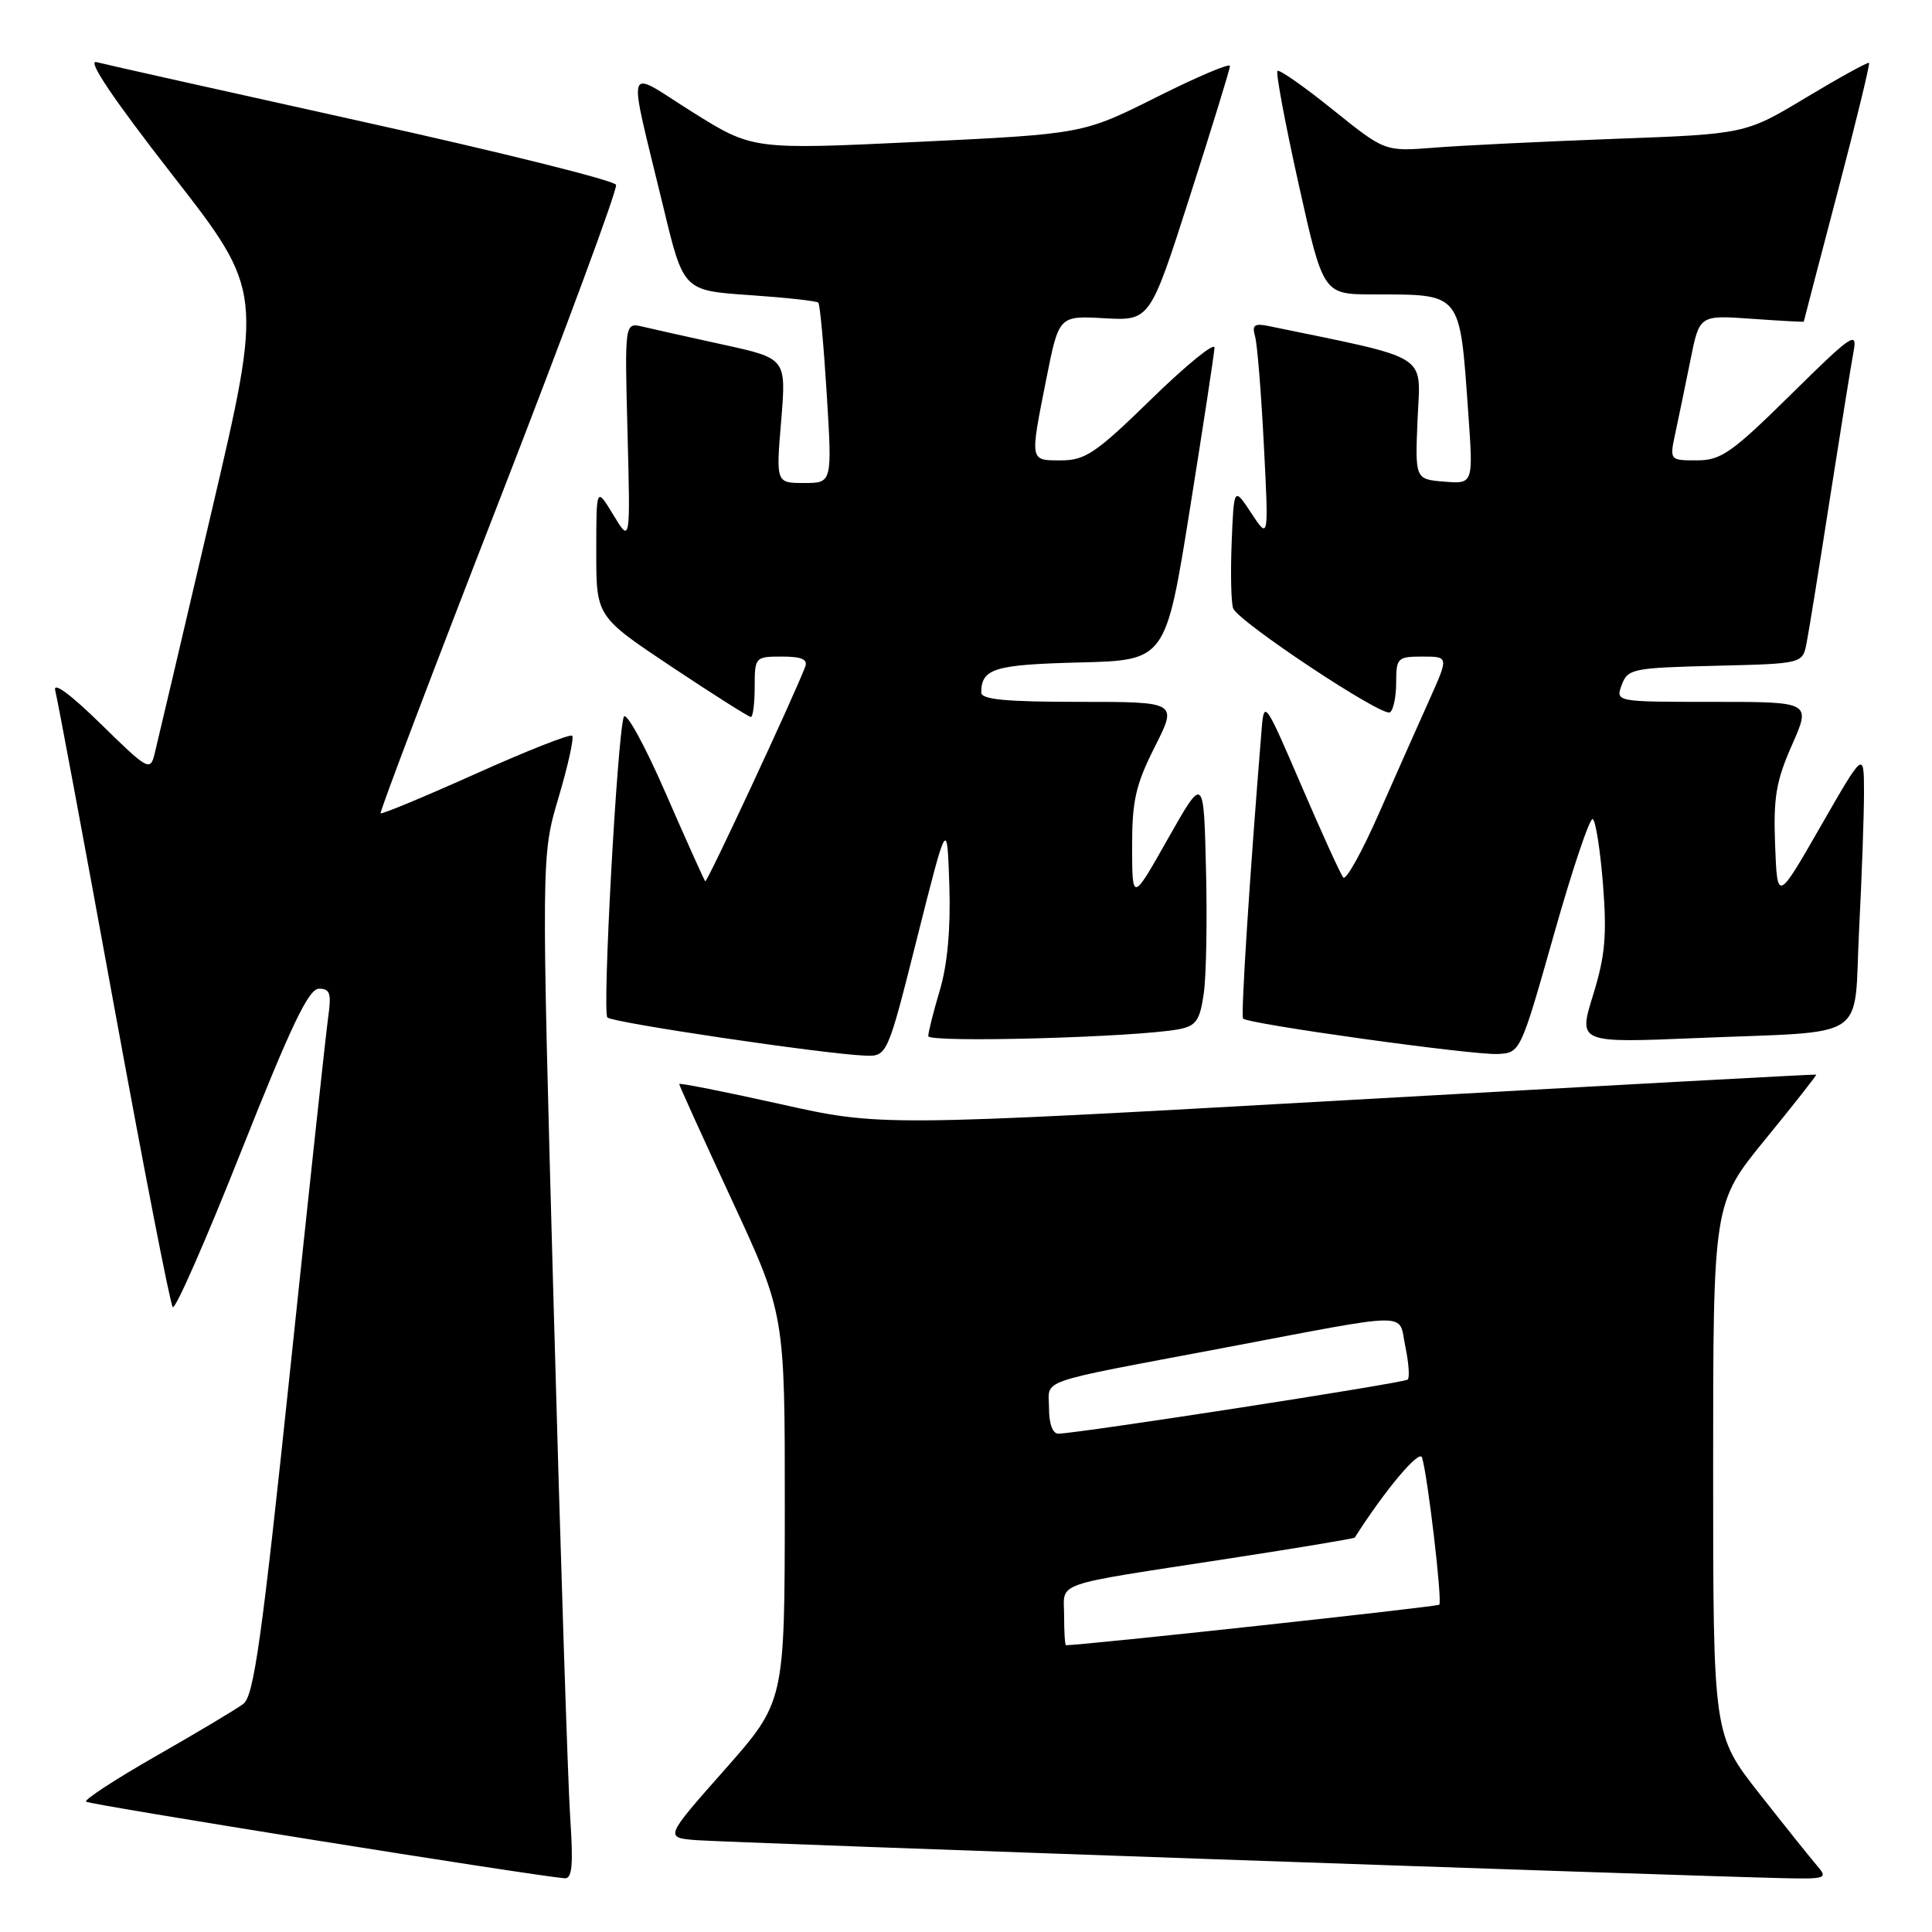 <?xml version="1.0" encoding="UTF-8" standalone="no"?>
<!DOCTYPE svg PUBLIC "-//W3C//DTD SVG 1.1//EN" "http://www.w3.org/Graphics/SVG/1.1/DTD/svg11.dtd" >
<svg xmlns="http://www.w3.org/2000/svg" xmlns:xlink="http://www.w3.org/1999/xlink" version="1.1" viewBox="0 0 256 256">
 <g >
 <path fill="currentColor"
d=" M 75.55 240.75 C 75.25 236.21 74.26 205.70 73.36 172.95 C 71.72 113.39 71.72 113.39 74.01 105.68 C 75.27 101.44 76.08 97.75 75.82 97.49 C 75.55 97.22 69.80 99.49 63.03 102.53 C 56.26 105.57 50.59 107.92 50.43 107.77 C 50.28 107.61 57.32 89.04 66.09 66.50 C 74.85 43.95 81.85 25.05 81.63 24.49 C 81.42 23.92 66.28 20.15 48.00 16.11 C 29.72 12.06 13.87 8.52 12.78 8.23 C 11.49 7.90 15.01 13.12 22.83 23.16 C 34.87 38.61 34.87 38.61 27.97 68.05 C 24.18 84.25 20.81 98.59 20.48 99.91 C 19.91 102.22 19.59 102.04 13.34 95.91 C 9.30 91.96 6.99 90.27 7.32 91.50 C 7.61 92.60 11.10 111.28 15.06 133.00 C 19.03 154.72 22.55 172.81 22.89 173.20 C 23.23 173.58 27.32 164.25 32.00 152.45 C 38.57 135.89 40.90 131.01 42.26 131.01 C 43.73 131.00 43.93 131.63 43.49 134.75 C 43.20 136.81 40.93 157.85 38.45 181.50 C 34.71 217.07 33.64 224.72 32.25 225.77 C 31.33 226.46 26.15 229.56 20.75 232.64 C 15.34 235.73 11.14 238.47 11.40 238.73 C 11.78 239.12 70.23 248.48 74.80 248.88 C 75.82 248.97 75.98 247.17 75.55 240.75 Z  M 240.80 247.25 C 239.97 246.29 236.52 241.98 233.14 237.68 C 227.00 229.87 227.00 229.87 227.00 194.65 C 227.00 159.43 227.00 159.43 233.91 150.97 C 237.72 146.31 240.75 142.45 240.66 142.39 C 240.57 142.33 212.63 143.85 178.57 145.77 C 116.64 149.26 116.64 149.26 103.32 146.28 C 95.99 144.65 90.00 143.46 90.00 143.64 C 90.00 143.83 93.15 150.77 97.00 159.07 C 104.00 174.16 104.00 174.16 103.99 199.83 C 103.97 225.50 103.97 225.50 96.02 234.50 C 88.06 243.50 88.06 243.50 92.28 243.83 C 96.12 244.14 222.52 248.55 236.40 248.87 C 241.94 248.99 242.22 248.89 240.80 247.25 Z  M 121.53 124.25 C 125.50 108.50 125.50 108.50 125.79 117.25 C 125.98 123.00 125.55 127.78 124.54 131.18 C 123.69 134.03 123.00 136.78 123.00 137.29 C 123.00 138.21 150.59 137.45 156.20 136.38 C 158.49 135.94 158.99 135.22 159.50 131.68 C 159.84 129.38 159.97 121.93 159.80 115.13 C 159.50 102.76 159.50 102.76 154.76 111.13 C 150.03 119.50 150.03 119.50 150.01 112.22 C 150.00 106.10 150.48 104.00 153.01 98.97 C 156.03 93.00 156.03 93.00 143.01 93.00 C 133.26 93.00 130.00 92.69 130.02 91.75 C 130.05 88.58 131.73 88.07 143.02 87.78 C 154.46 87.50 154.46 87.50 157.66 67.50 C 159.42 56.50 160.89 46.86 160.93 46.07 C 160.97 45.29 157.23 48.33 152.62 52.82 C 145.26 60.01 143.81 61.00 140.62 61.00 C 136.40 61.00 136.45 61.26 138.65 50.17 C 140.31 41.83 140.31 41.83 146.34 42.17 C 152.38 42.50 152.38 42.50 157.67 26.00 C 160.58 16.93 162.97 9.16 162.98 8.74 C 162.99 8.32 158.61 10.18 153.25 12.87 C 143.50 17.75 143.50 17.75 121.61 18.80 C 99.73 19.84 99.73 19.84 91.77 14.86 C 82.62 9.12 83.10 7.54 87.91 27.50 C 90.56 38.50 90.56 38.50 99.29 39.10 C 104.10 39.43 108.21 39.88 108.43 40.10 C 108.65 40.32 109.15 45.79 109.55 52.25 C 110.27 64.00 110.27 64.00 106.55 64.00 C 102.82 64.00 102.82 64.00 103.51 55.75 C 104.19 47.50 104.19 47.50 95.84 45.67 C 91.26 44.67 86.44 43.59 85.14 43.28 C 82.77 42.73 82.77 42.73 83.15 57.34 C 83.53 71.96 83.53 71.96 81.27 68.23 C 79.01 64.50 79.01 64.50 79.01 73.10 C 79.00 81.69 79.00 81.69 88.99 88.35 C 94.49 92.01 99.21 95.00 99.49 95.00 C 99.77 95.00 100.00 93.20 100.00 91.00 C 100.00 87.07 100.07 87.00 103.61 87.00 C 106.23 87.00 107.07 87.37 106.69 88.36 C 105.13 92.43 93.68 117.01 93.45 116.78 C 93.30 116.62 90.92 111.33 88.16 105.00 C 85.40 98.67 82.92 94.17 82.65 95.00 C 81.78 97.66 79.79 134.12 80.48 134.82 C 81.16 135.51 108.97 139.63 114.53 139.87 C 117.57 140.00 117.57 140.00 121.53 124.25 Z  M 205.91 123.80 C 208.35 115.16 210.67 108.29 211.05 108.53 C 211.44 108.77 212.05 112.69 212.41 117.24 C 212.93 123.95 212.69 126.69 211.09 131.85 C 209.12 138.20 209.12 138.20 224.81 137.55 C 248.05 136.57 245.58 138.22 246.34 123.20 C 246.70 116.22 246.99 108.03 246.99 105.00 C 246.98 99.50 246.98 99.50 241.24 109.50 C 235.50 119.50 235.50 119.50 235.21 111.96 C 234.97 105.67 235.34 103.48 237.45 98.71 C 239.97 93.00 239.97 93.00 227.02 93.00 C 214.06 93.00 214.06 93.00 214.89 90.75 C 215.68 88.62 216.33 88.49 227.29 88.22 C 238.85 87.94 238.85 87.94 239.38 85.22 C 239.68 83.72 241.07 75.08 242.48 66.00 C 243.90 56.92 245.31 48.15 245.62 46.50 C 246.13 43.80 245.31 44.37 237.33 52.25 C 229.46 60.01 228.05 61.00 224.84 61.00 C 221.21 61.00 221.21 61.00 222.02 57.25 C 222.46 55.19 223.36 50.86 224.01 47.62 C 225.19 41.75 225.19 41.75 232.10 42.24 C 235.89 42.51 239.00 42.68 239.01 42.62 C 239.01 42.55 241.02 34.87 243.47 25.54 C 245.92 16.22 247.80 8.47 247.66 8.33 C 247.52 8.19 243.77 10.25 239.34 12.91 C 231.28 17.76 231.28 17.76 213.89 18.40 C 204.33 18.76 193.57 19.28 190.00 19.57 C 183.50 20.08 183.50 20.08 176.60 14.53 C 172.80 11.47 169.50 9.16 169.27 9.40 C 169.03 9.64 170.30 16.40 172.08 24.42 C 175.33 39.00 175.33 39.00 181.92 39.01 C 193.79 39.04 193.40 38.55 194.56 54.82 C 195.22 64.13 195.22 64.13 191.36 63.82 C 187.50 63.50 187.50 63.50 187.84 55.47 C 188.22 46.71 189.78 47.68 168.14 43.21 C 166.20 42.81 165.87 43.06 166.31 44.61 C 166.60 45.65 167.12 52.12 167.47 59.00 C 168.11 71.50 168.11 71.50 165.81 68.00 C 163.50 64.50 163.50 64.50 163.20 71.91 C 163.04 75.98 163.13 79.90 163.40 80.61 C 164.08 82.38 183.14 95.03 184.17 94.39 C 184.63 94.11 185.00 92.33 185.00 90.44 C 185.00 87.18 185.18 87.00 188.49 87.00 C 191.97 87.00 191.97 87.00 189.39 92.75 C 187.97 95.91 184.97 102.67 182.72 107.77 C 180.48 112.87 178.35 116.69 177.99 116.27 C 177.63 115.85 175.13 110.35 172.42 104.05 C 167.67 92.99 167.49 92.73 167.18 96.55 C 165.61 115.74 164.40 134.58 164.71 134.96 C 165.31 135.68 195.14 139.83 198.48 139.66 C 201.45 139.50 201.48 139.45 205.91 123.80 Z  M 141.00 214.08 C 141.00 209.49 138.99 210.19 162.93 206.50 C 171.97 205.11 179.43 203.87 179.51 203.74 C 183.48 197.50 188.06 192.03 188.42 193.12 C 189.16 195.37 191.14 212.19 190.71 212.63 C 190.43 212.91 143.63 217.99 141.25 218.00 C 141.11 218.00 141.00 216.24 141.00 214.08 Z  M 139.00 186.61 C 139.00 182.64 136.79 183.40 162.00 178.63 C 187.62 173.78 185.24 173.80 186.21 178.40 C 186.66 180.55 186.81 182.53 186.53 182.80 C 186.09 183.25 143.23 189.88 140.25 189.97 C 139.49 189.99 139.00 188.67 139.00 186.61 Z "/>
</g>
</svg>